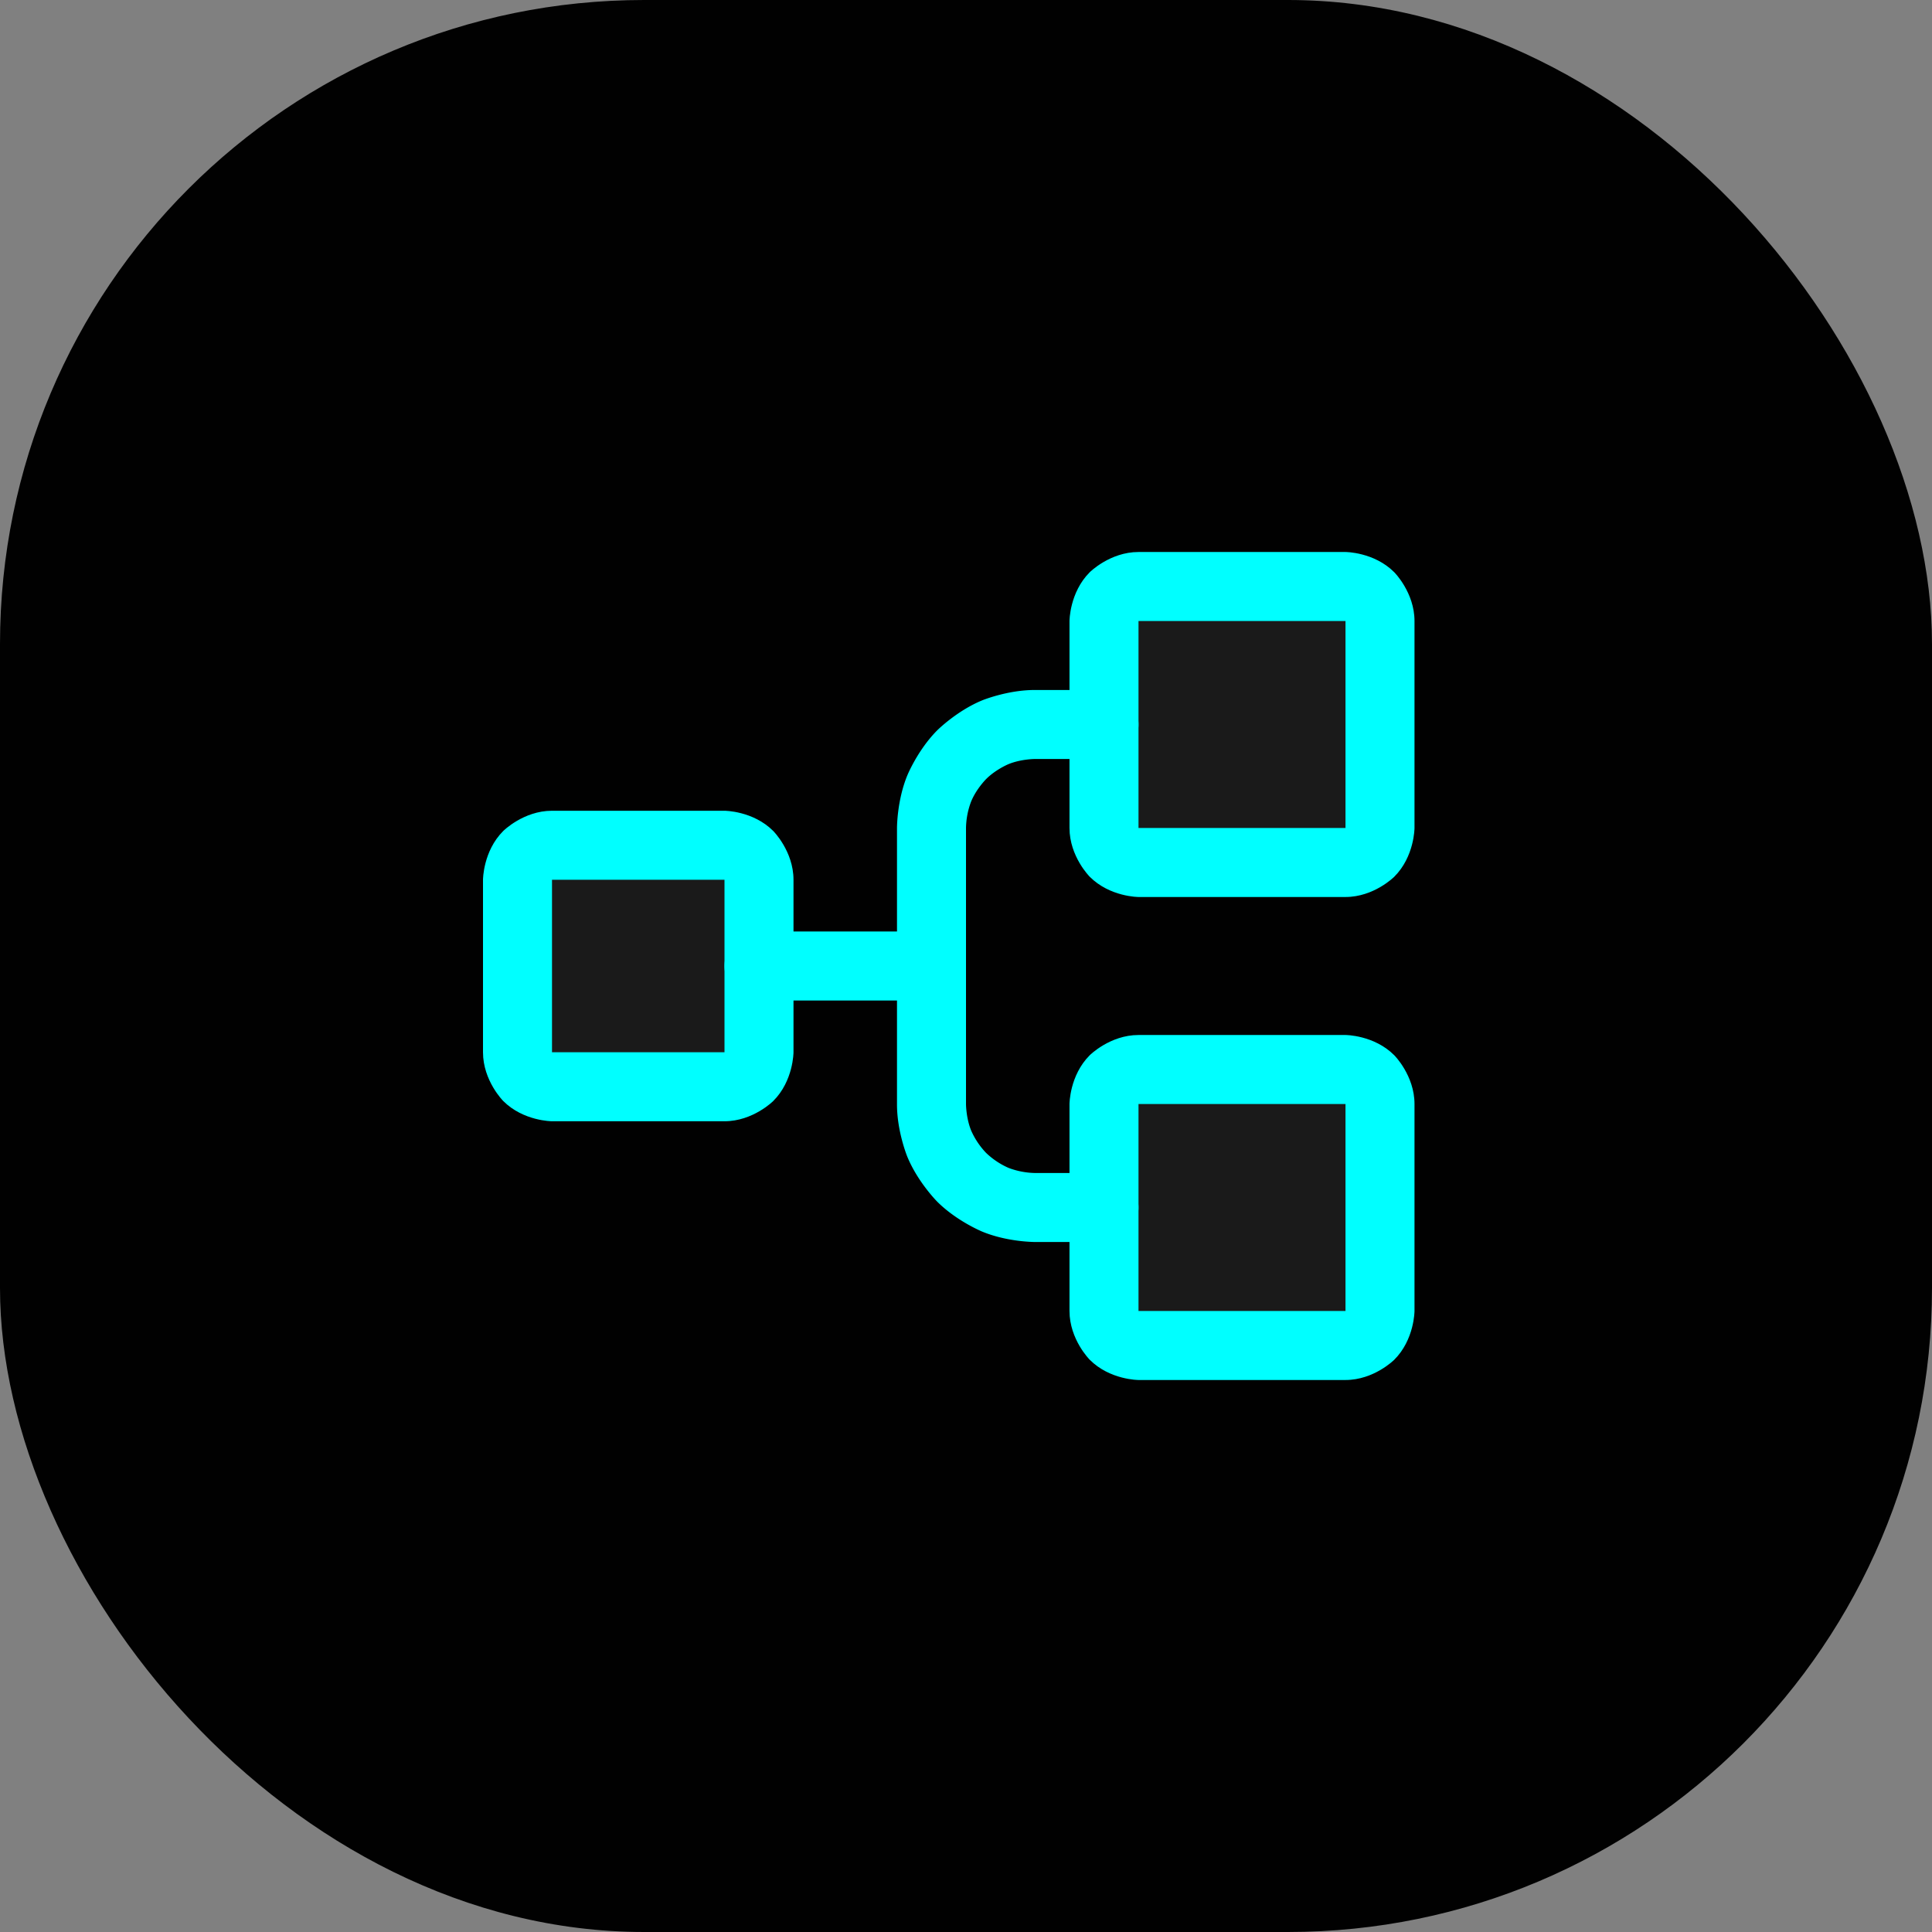 <svg xmlns="http://www.w3.org/2000/svg" width="42" height="42" fill="none" viewBox="0 0 42 42">
  <rect x="0" y="0" width="42" height="42" fill="#808080" stroke="none"/>
  <rect width="42" height="42" fill="#010101" rx="14"/>
  <path fill="#fff" fill-opacity=".1" d="M12 18.375h3.75a.75.75 0 0 1 .75.75v3.75a.75.75 0 0 1-.75.75H12a.75.75 0 0 1-.75-.75v-3.75a.75.75 0 0 1 .75-.75Zm12.75-5.625h4.5a.75.75 0 0 1 .75.75V18a.75.75 0 0 1-.75.75h-4.5A.75.75 0 0 1 24 18v-4.5a.75.75 0 0 1 .75-.75Zm0 10.5h4.5A.75.75 0 0 1 30 24v4.5a.75.75 0 0 1-.75.75h-4.5a.75.75 0 0 1-.75-.75V24a.75.75 0 0 1 .75-.75Z"/>
  <path fill="#0FF" fill-rule="evenodd" d="M10.5 19.125s0-.621.44-1.06c0 0 .439-.44 1.06-.44h3.75s.621 0 1.06.44c0 0 .44.439.44 1.06v3.75s0 .621-.44 1.06c0 0-.439.44-1.06.44H12s-.621 0-1.06-.44c0 0-.44-.439-.44-1.06v-3.75Zm1.5 0v3.75h3.75v-3.75H12ZM23.25 13.5s0-.621.44-1.06c0 0 .439-.44 1.06-.44h4.5s.621 0 1.06.44c0 0 .44.439.44 1.06V18s0 .621-.44 1.06c0 0-.439.44-1.06.44h-4.5s-.621 0-1.06-.44c0 0-.44-.439-.44-1.06v-4.5Zm1.5 0V18h4.5v-4.5h-4.5ZM23.25 24s0-.621.44-1.06c0 0 .439-.44 1.06-.44h4.5s.621 0 1.06.44c0 0 .44.439.44 1.06v4.5s0 .621-.44 1.06c0 0-.439.44-1.06.44h-4.5s-.621 0-1.06-.44c0 0-.44-.439-.44-1.06V24Zm1.5 0v4.5h4.5V24h-4.5Z" clip-rule="evenodd"/>
  <path fill="#0FF" d="M16.5 21.75h3.75a.75.75 0 0 0 0-1.5H16.5a.75.75 0 0 0 0 1.5Z"/>
  <path fill="#0FF" d="M21.923 16.612c.276-.113.577-.112.577-.112H24a.75.75 0 0 0 0-1.5h-1.5c-.595-.002-1.148.225-1.148.225-.553.228-.976.65-.976.65-.423.424-.65.977-.65.977-.229.553-.226 1.151-.226 1.151V24c-.003.595.225 1.148.225 1.148.228.553.65.976.65.976.424.423.977.65.977.65.553.229 1.151.226 1.151.226H24a.75.75 0 0 0 0-1.5h-1.503a1.702 1.702 0 0 1-.574-.112 1.683 1.683 0 0 1-.486-.325 1.685 1.685 0 0 1-.325-.486C21 24.301 21 24 21 24v-6.003a1.702 1.702 0 0 1 .112-.574c.114-.276.325-.486.325-.486.21-.211.486-.325.486-.325Z"/>
</svg>
